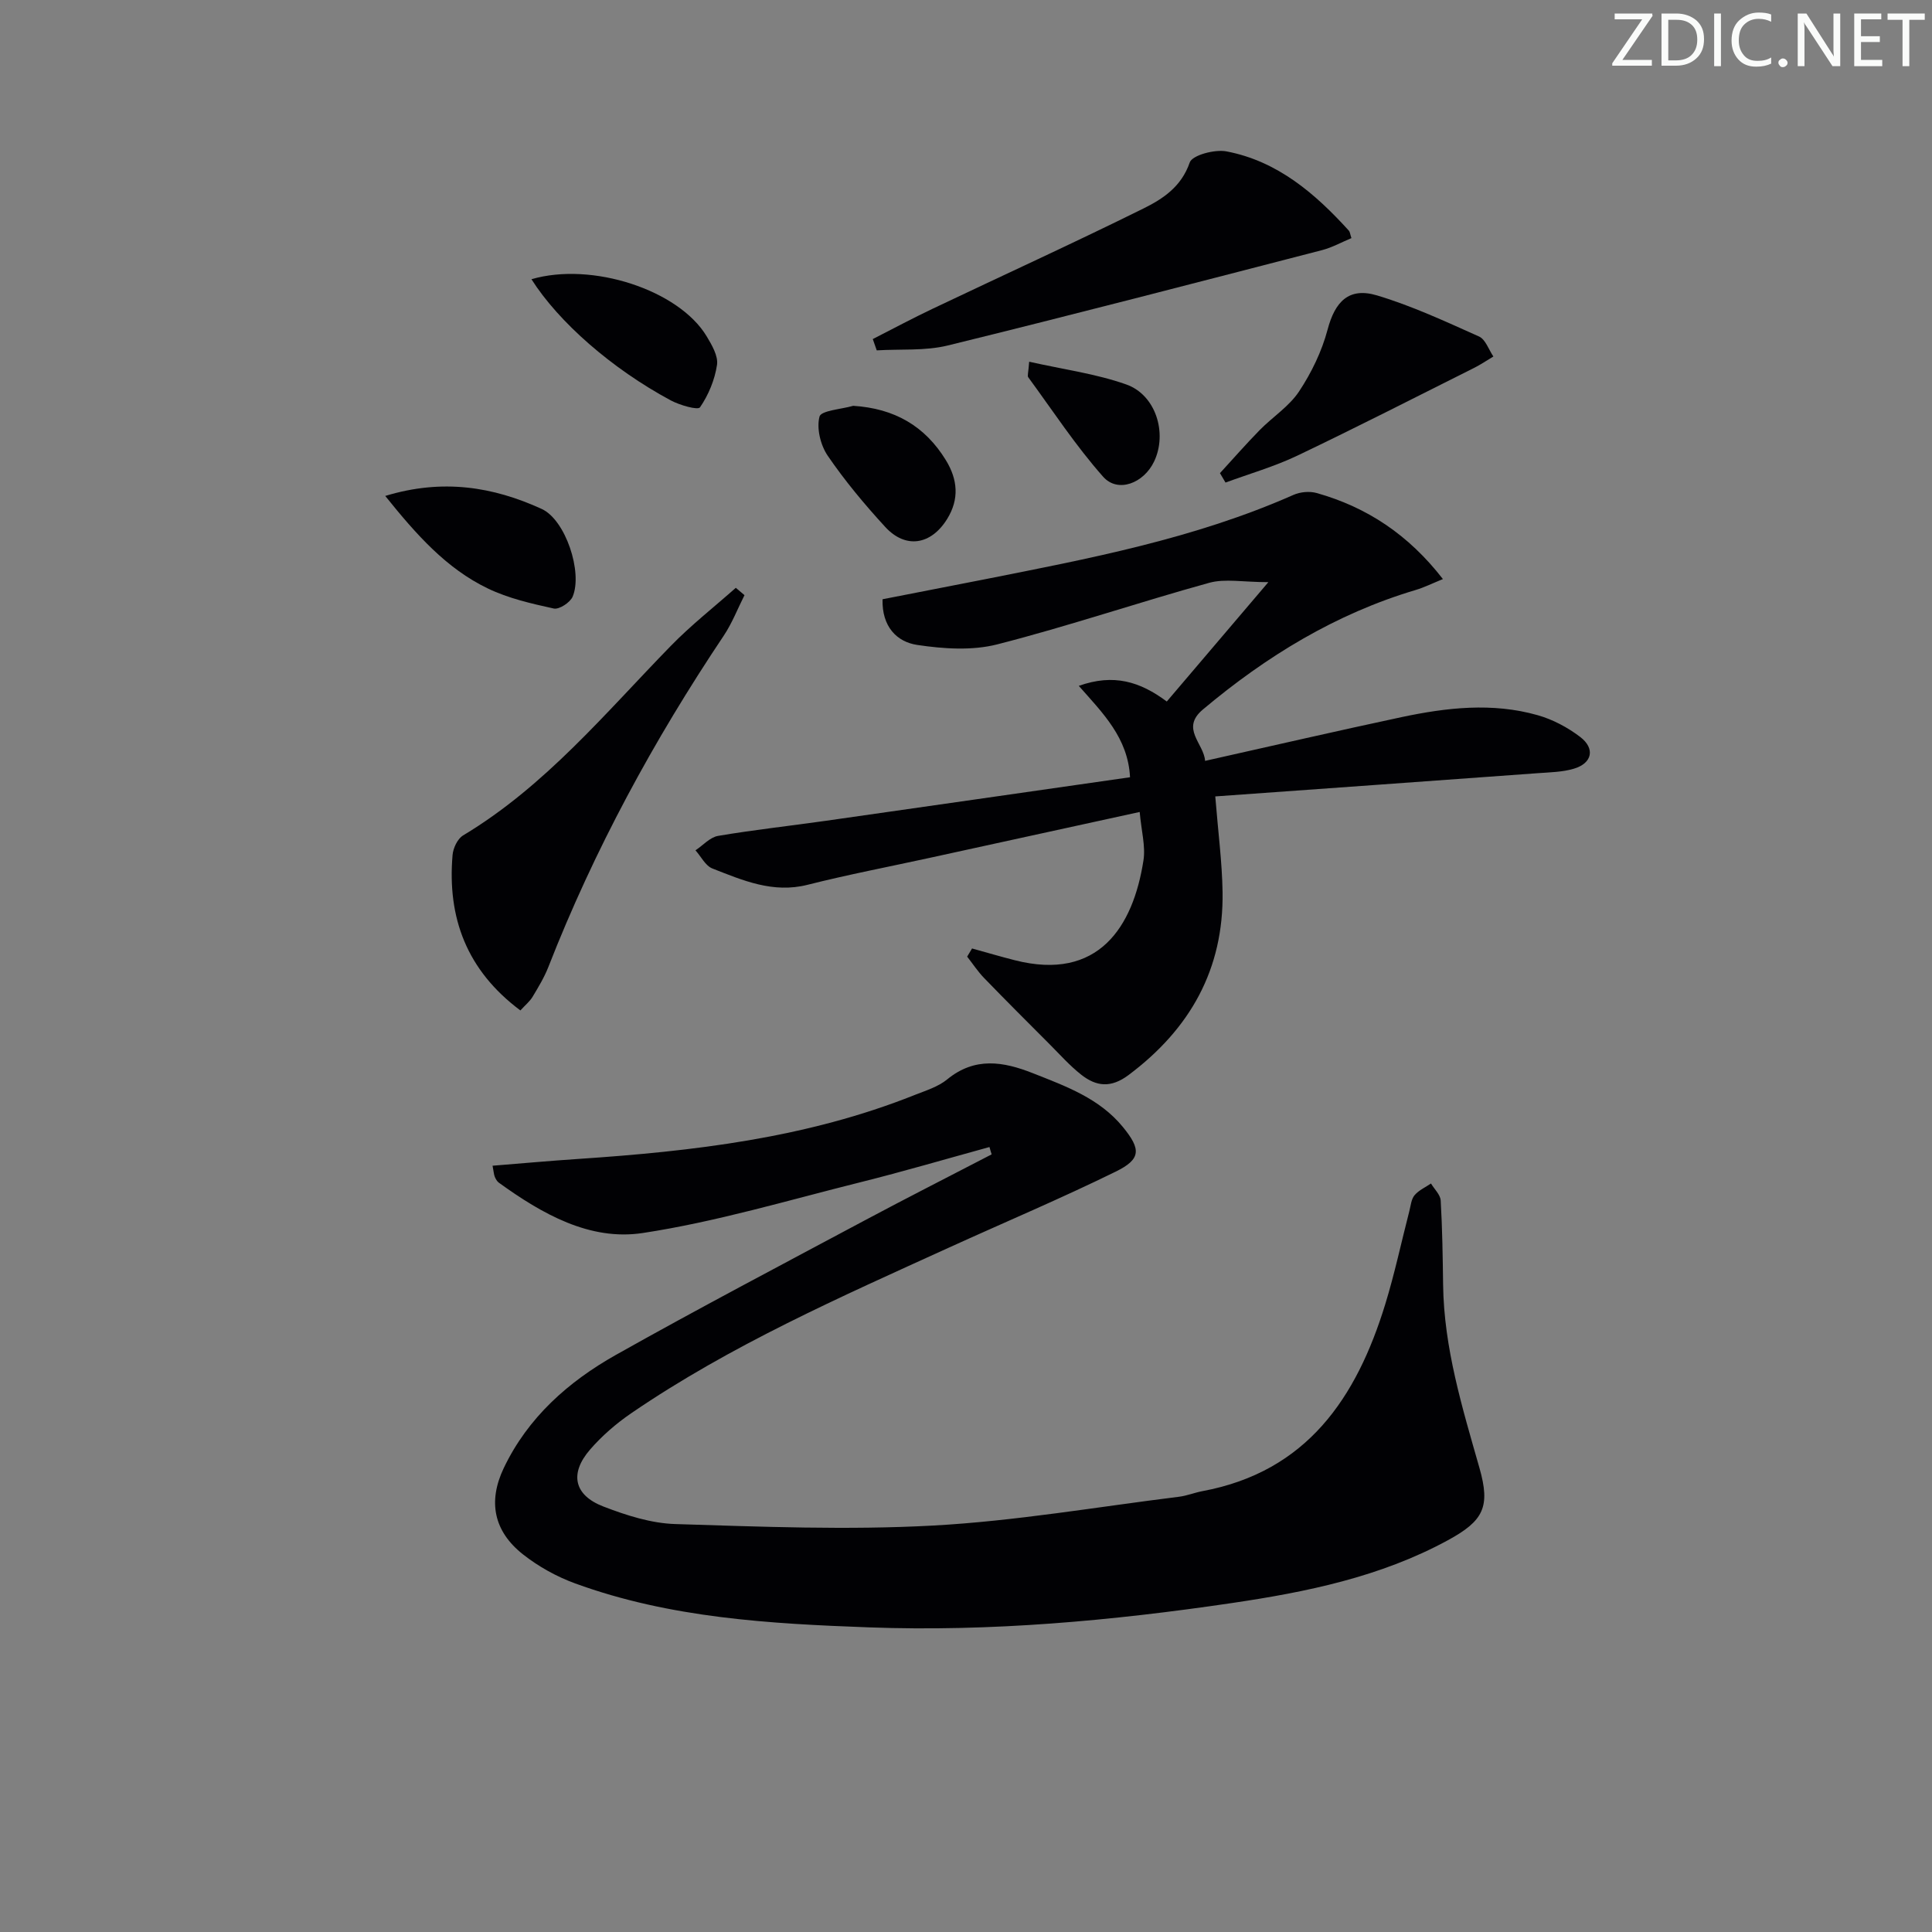 <svg enable-background="new 0 0 400 400" viewBox="0 0 400 400" xmlns="http://www.w3.org/2000/svg"><rect x="0" y="0" width="400" height="400" fill="#808080" stroke="none"/><path d="m342.2 3.2-6.3 9.2h6.1v1.2h-8.2v-.5l6.2-9.1h-5.7v-1.2h7.8v.4z" fill="#fafbfa"/><path d="m344 13.7v-10.9h3.1c1.6 0 3 .5 4.1 1.4 1.1 1 1.6 2.2 1.6 3.9s-.5 3-1.6 4-2.5 1.5-4.2 1.5h-3zm1.4-9.6v8.4h1.6c1.4 0 2.5-.4 3.2-1.1.8-.8 1.2-1.8 1.2-3.2s-.4-2.4-1.2-3.1-1.8-1-3.1-1z" fill="#fafbfa"/><path d="m356.3 2.8v10.9h-1.4v-10.9z" fill="#fafbfa"/><path d="m366.6 13.2c-.8.4-1.8.6-3 .6-1.6 0-2.8-.5-3.7-1.5s-1.4-2.3-1.4-3.9c0-1.7.5-3.2 1.6-4.2s2.4-1.6 4-1.6c1 0 1.9.1 2.6.4v1.5c-.8-.4-1.6-.6-2.6-.6-1.2 0-2.2.4-3 1.2s-1.1 1.9-1.1 3.3c0 1.3.4 2.3 1.1 3.1s1.6 1.1 2.8 1.1c1.1 0 2-.2 2.8-.7v1.3z" fill="#fafbfa"/><path d="m368.2 13c0-.3.1-.5.3-.6.2-.2.4-.3.6-.3.3 0 .5.1.7.3s.3.4.3.6-.1.5-.3.6c-.2.2-.4.3-.7.3s-.5-.1-.6-.3c-.2-.2-.3-.4-.3-.6z" fill="#fafbfa"/><path d="m381.1 13.7h-1.7l-5.5-8.4c-.2-.2-.3-.5-.4-.7 0 .2.1.8.1 1.5v7.6h-1.4v-10.9h1.8l5.3 8.3c.3.4.4.6.4.8 0-.3-.1-.8-.1-1.6v-7.5h1.4v10.9z" fill="#fafbfa"/><path d="m389.7 13.7h-5.8v-10.9h5.6v1.2h-4.2v3.5h3.9v1.2h-3.9v3.7h4.4z" fill="#fafbfa"/><path d="m398.4 4.1h-3.1v9.6h-1.4v-9.6h-3.1v-1.3h7.7v1.3z" fill="#fafbfa"/><g fill="#010104"><path d="m204.86 237.48c-8.92 2.45-17.79 5.06-26.76 7.3-14.96 3.73-29.83 8.19-45.01 10.5-11 1.68-20.89-3.98-29.81-10.42-.38-.27-.65-.77-.84-1.22-.19-.44-.2-.95-.46-2.29 5.98-.48 11.83-1.01 17.69-1.4 23.77-1.59 47.32-4.31 69.69-13.24 2.32-.92 4.86-1.69 6.74-3.23 5.73-4.7 11.62-3.71 17.76-1.28 6.82 2.7 13.76 5.19 18.62 11.13 3.78 4.62 3.79 6.66-1.5 9.25-11.33 5.56-22.97 10.47-34.46 15.7-22.55 10.27-45.25 20.25-65.81 34.3-3.13 2.14-6.1 4.71-8.57 7.57-4.27 4.95-3.3 9.42 2.79 11.76 4.75 1.83 9.89 3.48 14.9 3.63 17.78.55 35.62 1.27 53.35.31 17.03-.93 33.94-3.86 50.9-5.96 1.64-.2 3.21-.85 4.84-1.16 21.69-4.03 31.93-19.33 37.88-38.7 1.95-6.34 3.33-12.86 4.99-19.29.29-1.12.39-2.45 1.07-3.27.87-1.04 2.25-1.65 3.41-2.44.7 1.17 1.93 2.31 2.01 3.51.34 5.81.42 11.63.5 17.45.17 13.12 3.98 25.49 7.53 37.95 2.29 8.04.85 10.93-6.54 14.95-13.96 7.6-29.31 10.73-44.77 13.01-24.87 3.67-49.9 5.95-75.06 5.03-20.58-.75-41.22-1.93-60.86-9.1-3.84-1.4-7.6-3.49-10.81-6.02-6.04-4.77-7.29-10.91-3.97-17.87 4.99-10.46 13.36-17.87 23.19-23.41 16.96-9.54 34.19-18.59 51.35-27.76 8.77-4.69 17.64-9.18 26.47-13.77-.16-.48-.3-1-.45-1.52z"/><path d="m201.25 196.37c2.94.81 5.87 1.68 8.83 2.43 17.34 4.43 24.53-6.92 26.66-20.66.46-2.95-.44-6.12-.78-10.03-15.05 3.29-29.29 6.4-43.52 9.51-8.42 1.84-16.9 3.46-25.25 5.57-7.17 1.81-13.41-.92-19.7-3.38-1.44-.56-2.34-2.47-3.5-3.76 1.56-1.03 3.01-2.71 4.69-2.99 7.37-1.25 14.81-2.06 22.21-3.11 20.87-2.97 41.73-5.97 63.07-9.03-.41-8.14-5.62-13.27-10.61-18.92 7.26-2.58 12.7-.87 18.22 3.24 6.75-7.93 13.37-15.71 21.03-24.71-5.21 0-8.95-.77-12.23.13-14.69 4.06-29.15 8.98-43.9 12.75-5.21 1.33-11.13.93-16.55.12-4.25-.63-7.35-3.79-7.2-9.46 6.91-1.35 13.85-2.69 20.79-4.06 21.84-4.33 43.74-8.45 64.29-17.55 1.4-.62 3.35-.8 4.82-.38 10.37 2.93 18.96 8.58 26.12 17.81-2.16.88-3.84 1.72-5.61 2.25-16.57 4.93-30.95 13.72-44.09 24.76-4.69 3.94.23 7.04.46 10.63 13.82-3.09 27.23-6.19 40.69-9.06 9.33-1.98 18.8-3.06 28.16-.4 3.12.88 6.2 2.52 8.79 4.49 3.18 2.41 2.52 5.46-1.28 6.59-2.34.7-4.89.74-7.36.92-22.35 1.63-44.69 3.23-66.89 4.82.58 7.32 1.41 13.55 1.51 19.79.24 16.01-6.73 28.36-19.46 37.89-3.67 2.75-6.69 2.38-9.81-.07-2.34-1.84-4.35-4.1-6.46-6.22-4.56-4.57-9.14-9.14-13.63-13.78-1.31-1.35-2.35-2.95-3.52-4.44.33-.58.67-1.14 1.01-1.69z"/><path d="m107.74 209.2c-11.11-8.3-15.16-19.18-14.04-32.19.12-1.43 1.03-3.35 2.17-4.04 17-10.2 29.44-25.33 43.02-39.25 4.19-4.3 8.95-8.03 13.45-12.02.6.51 1.2 1.01 1.8 1.52-1.42 2.81-2.57 5.81-4.31 8.41-14.47 21.61-26.82 44.33-36.3 68.58-.84 2.14-2.06 4.16-3.25 6.14-.57.97-1.51 1.72-2.54 2.85z"/><path d="m180.7 70.2c4.14-2.11 8.24-4.31 12.44-6.3 14.52-6.91 29.15-13.58 43.55-20.71 4.03-1.99 7.89-4.49 9.63-9.55.52-1.52 5.19-2.76 7.6-2.3 10.55 2.01 18.35 8.7 25.36 16.43.2.22.22.61.52 1.53-2 .83-3.98 1.94-6.1 2.49-25.8 6.67-51.6 13.39-77.48 19.74-4.7 1.15-9.79.71-14.7 1.01-.28-.78-.55-1.56-.82-2.34z"/><path d="m252.58 97.96c2.73-2.98 5.4-6.03 8.23-8.92 2.67-2.72 6.09-4.89 8.15-8 2.57-3.88 4.71-8.3 5.9-12.79 1.53-5.79 4.39-8.84 10.23-7.09 7.25 2.17 14.2 5.41 21.13 8.51 1.34.6 2 2.72 2.97 4.14-1.34.8-2.64 1.68-4.03 2.38-12.17 6.09-24.29 12.29-36.57 18.15-4.76 2.27-9.9 3.74-14.86 5.57-.39-.65-.77-1.3-1.15-1.95z"/><path d="m79.76 102.68c11.91-3.63 22.38-1.89 32.39 2.69 4.95 2.26 8.53 13.14 6.41 18.16-.51 1.21-2.79 2.7-3.9 2.46-4.65-1.02-9.42-2.11-13.67-4.16-8.56-4.12-14.76-11.1-21.23-19.15z"/><path d="m110.03 57.81c12.55-3.67 30.52 2.25 36.27 11.81 1.08 1.8 2.42 4.08 2.15 5.92-.46 3.08-1.76 6.23-3.52 8.79-.44.64-4.2-.44-6.05-1.43-12.21-6.56-23.2-16.19-28.85-25.09z"/><path d="m176.65 84.02c8.52.54 14.83 4.16 19.18 11.25 2.45 4 2.82 8.06.26 12.19-3.33 5.37-8.59 6.24-12.82 1.63-4.26-4.64-8.34-9.53-11.89-14.72-1.5-2.19-2.35-5.68-1.71-8.12.33-1.26 4.53-1.52 6.98-2.23z"/><path d="m213.08 74.89c7.06 1.59 13.8 2.48 20.08 4.7 6.16 2.17 8.56 10.09 5.8 15.93-2.15 4.54-7.52 6.62-10.57 3.18-5.68-6.41-10.42-13.66-15.5-20.59-.23-.29.03-.94.19-3.22z"/></g></svg>
